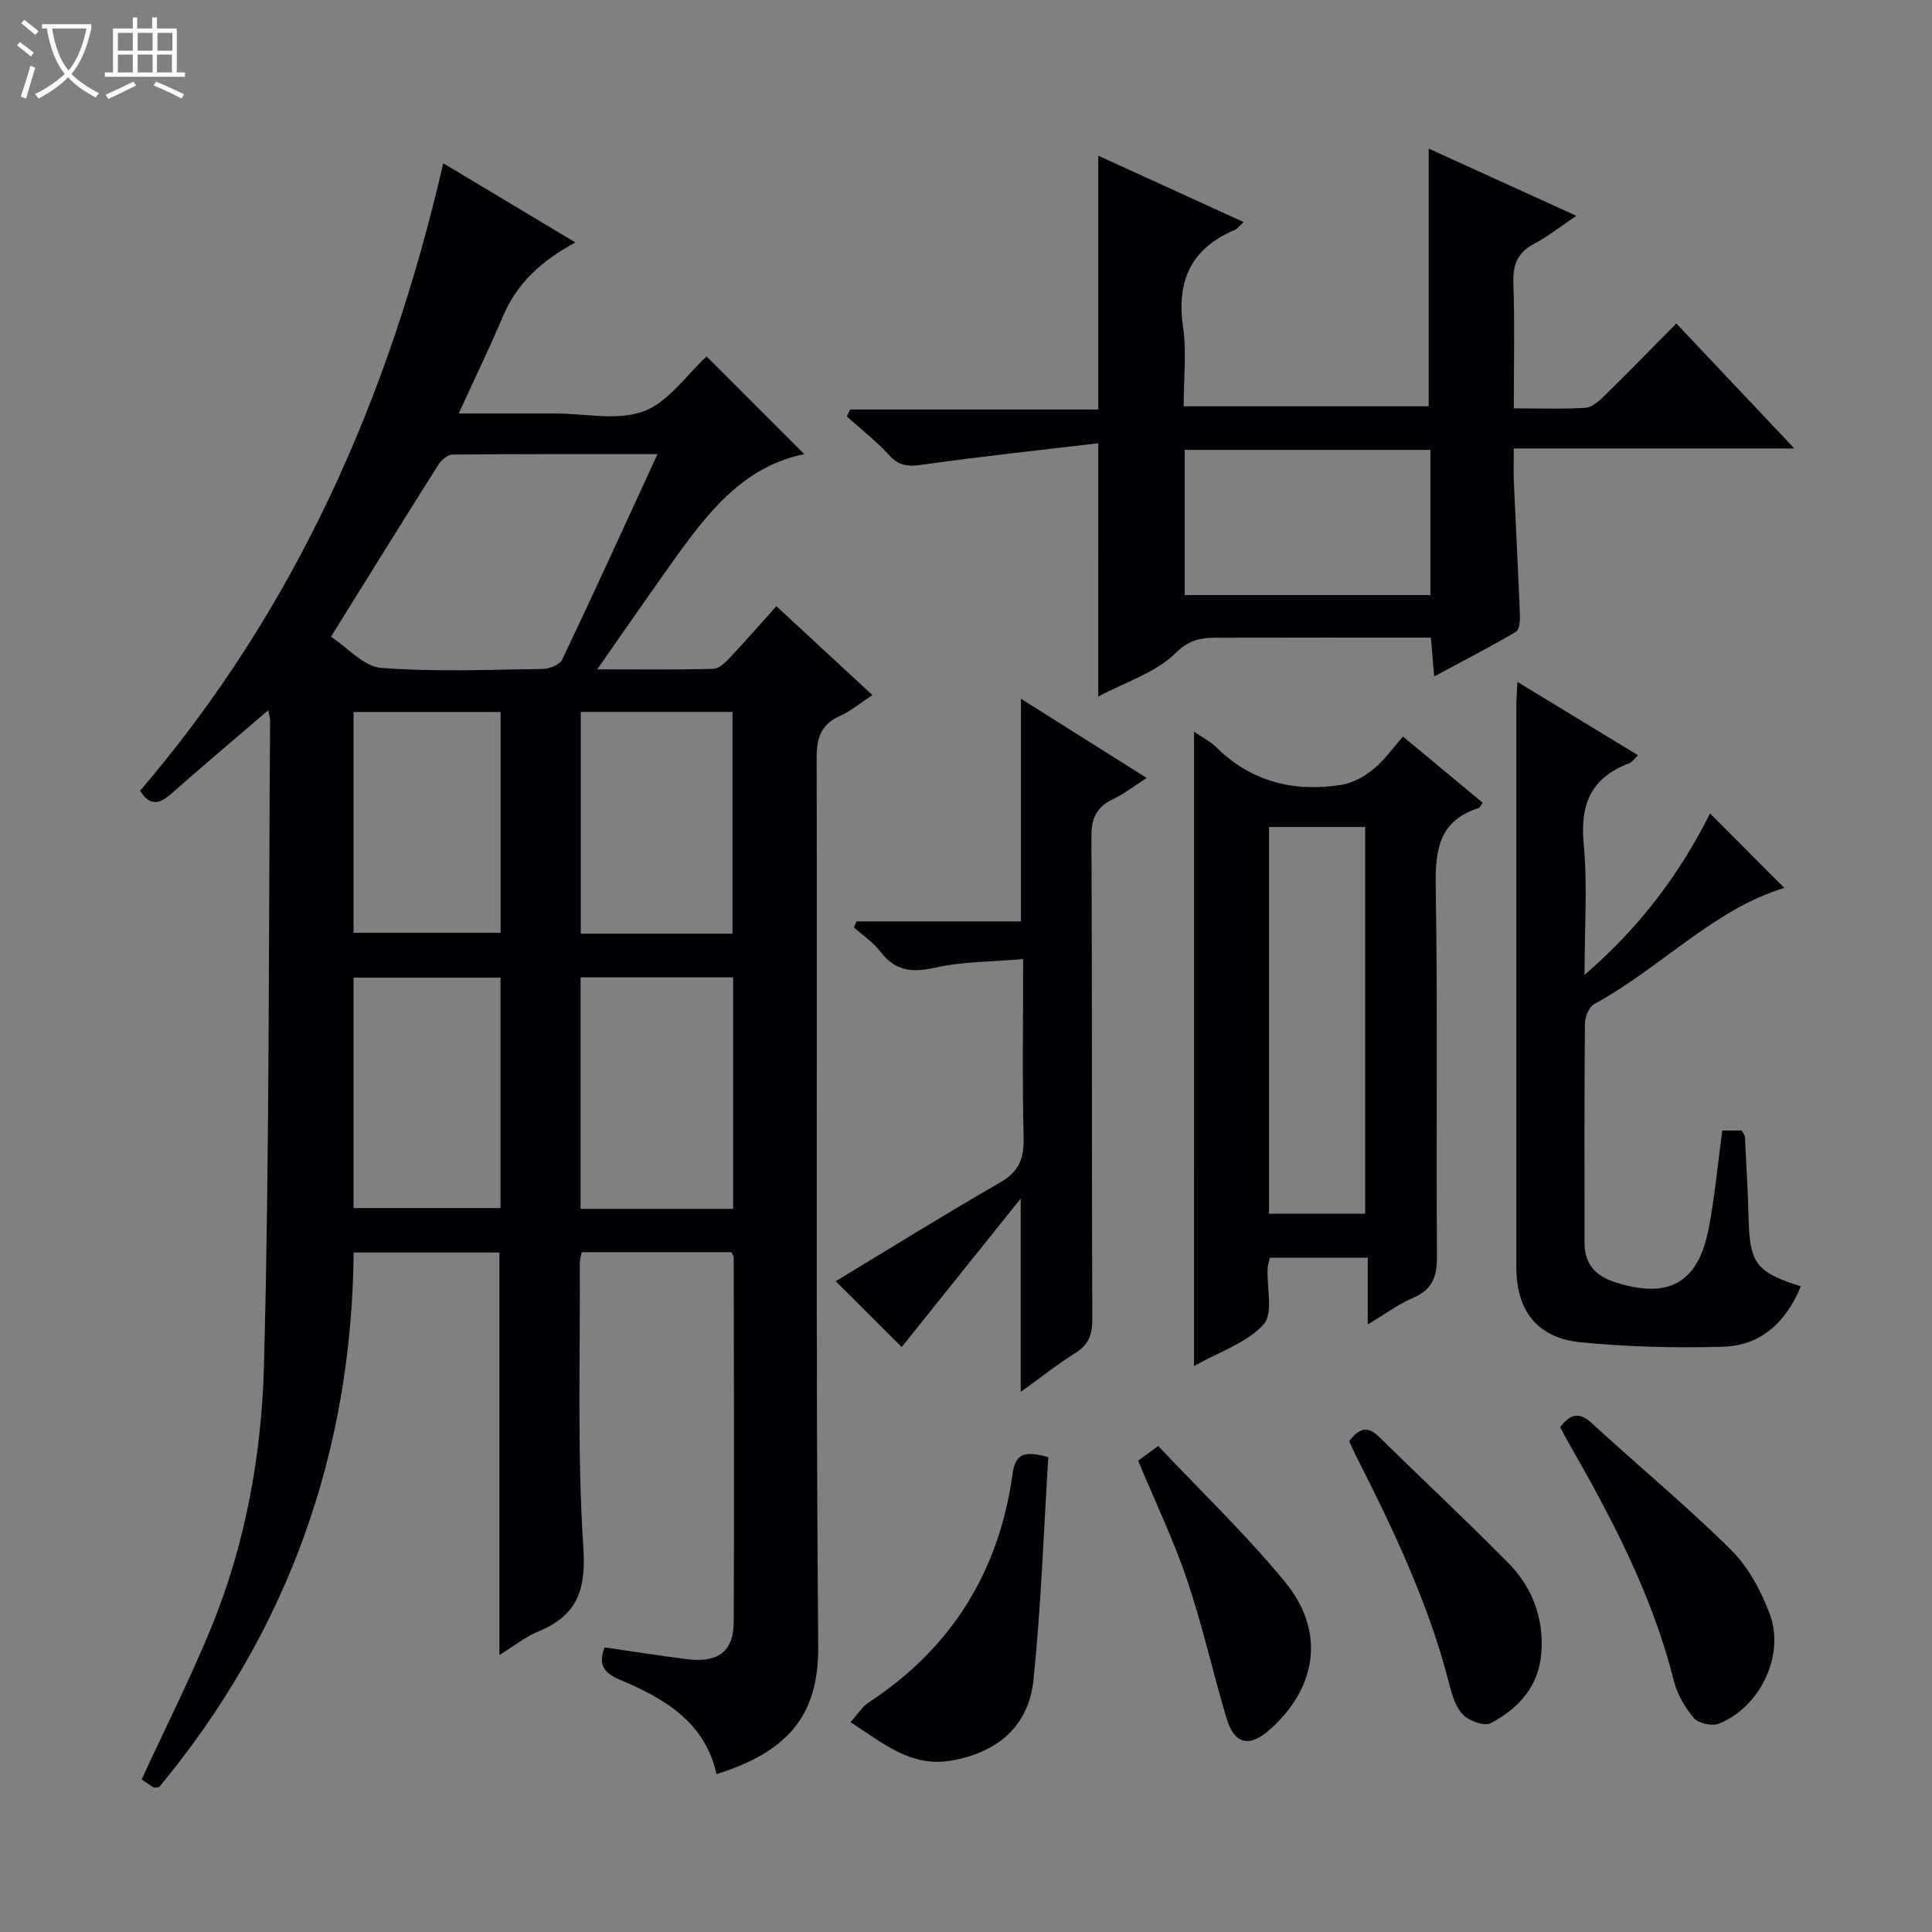 <svg enable-background="new 0 0 400 400" viewBox="0 0 400 400" xmlns="http://www.w3.org/2000/svg"><rect x="0" y="0" width="400" height="400" fill="#808080" stroke="none"/><path d="m6.4 11.7c-1-.8-1.9-1.6-2.9-2.3l.6-.7c.9.7 1.9 1.4 2.9 2.2zm-2.1 8.3c.7-2.1 1.4-4.2 2-6.4.2.1.6.3 1 .4-.7 2.3-1.3 4.4-1.9 6.4zm3-12.8c-1.1-.9-2.1-1.7-2.9-2.4l.6-.7c1 .8 2 1.5 3 2.4zm1.4-1.3v-.9h10.2v.9c-.9 4.2-2.3 7.3-4.1 9.4 1.3 1.4 3.2 2.7 5.7 4-.2.2-.4.5-.7.9-2.5-1.4-4.4-2.7-5.7-4.2-1.4 1.5-3.5 3-6.1 4.4 0 0 0 0-.1-.1-.3-.4-.5-.7-.7-.8 2.7-1.3 4.7-2.8 6.2-4.2-1.8-2.2-3-5.3-3.7-9.4zm9.2 0h-7.1c.6 3.8 1.7 6.7 3.4 8.7 1.7-2.1 2.9-4.8 3.7-8.7z" fill="#fcfbfa"/><path d="m31.6 3.6h.9v2.3h4.1v9.1h1.7v.9h-16.6v-.9h1.7v-9.1h4.1v-2.3h.9v2.3h3.1v-2.3zm-4 13.3.6.8c-1.9.9-3.8 1.9-5.8 2.8-.2-.3-.3-.6-.5-.9 2-.9 3.9-1.8 5.7-2.7zm-3.2-10.1v3.7h3.1v-3.7zm0 4.5v3.7h3.1v-3.7zm4.1-4.5v3.7h3.1v-3.7zm0 4.5v3.7h3.1v-3.7zm9.1 9.1c-2.1-1.1-4.1-2-5.8-2.7l.5-.8c2.2.9 4.1 1.8 5.8 2.6zm-1.9-13.6h-3.1v3.7h3.1zm-3.2 4.5v3.7h3.1v-3.7z" fill="#fcfbfa"/><g fill="#010105"><path d="m160.74 125.51c6.65 6.15 12.99 12.01 19.89 18.4-2.45 1.6-4.46 3.3-6.77 4.34-3.93 1.77-4.79 4.54-4.78 8.7.14 61.33-.2 122.66.32 183.98.12 14.57-6.63 21.82-21.05 26.39-2.41-10.85-10.88-15.71-20.09-19.59-3.28-1.38-4.41-3.09-3.1-6.66 5.74.83 11.42 1.74 17.13 2.45 6.35.79 9.59-1.59 9.62-7.67.12-25.16.03-50.33 0-75.49 0-.29-.24-.58-.47-1.11-10.18 0-20.44 0-31 0-.13.73-.41 1.5-.4 2.27.11 19.66-.56 39.38.74 58.96.59 8.9-1.4 14.03-9.37 17.32-2.69 1.11-5.05 3.03-8.01 4.86 0-28.09 0-55.56 0-83.34-9.78 0-19.7 0-30.18 0-.4 41.63-13.75 78.65-40.26 110.67-.6.04-1 .19-1.22.05-.96-.59-1.86-1.26-2.41-1.64 4.99-10.83 10.23-21.18 14.59-31.89 7.01-17.25 10.26-35.63 10.74-53.98 1.16-44.45.94-88.94 1.26-133.42 0-.46-.16-.93-.37-2.07-6.91 5.93-13.56 11.52-20.07 17.28-2.47 2.19-4.46 2.63-6.48-.6 32.23-37.64 51.64-81.52 62.77-129.92 8.9 5.33 17.83 10.69 27.35 16.39-6.92 3.77-12.07 8.38-14.97 15.25-2.76 6.53-5.86 12.91-9.18 20.17h18.47 1.5c6.17 0 12.92 1.56 18.33-.46 5.15-1.92 8.91-7.58 13.02-11.35 6.44 6.43 13.22 13.22 20.23 20.22-12.82 2.61-20.23 12.42-27.4 22.48-4.98 6.98-9.85 14.04-15.48 22.08 8.89 0 16.49.11 24.08-.11 1.2-.03 2.53-1.39 3.51-2.42 3.07-3.28 6.02-6.67 9.51-10.54zm-92.22 6.32c3.47 2.26 6.79 6.17 10.39 6.45 11.1.85 22.3.38 33.46.22 1.39-.02 3.52-.87 4.03-1.94 6.62-13.91 13-27.92 19.73-42.54-14.6 0-28.54-.04-42.47.09-1 .01-2.31 1.16-2.92 2.13-7.19 11.37-14.27 22.82-22.22 35.59zm83.27 70.52c-10.78 0-21.15 0-31.59 0v47.93h31.59c0-16.05 0-31.81 0-47.93zm-78.59 47.76h30.43c0-16.22 0-31.96 0-47.7-10.33 0-20.35 0-30.43 0zm78.46-56.8c0-15.59 0-30.8 0-45.92-10.72 0-21.09 0-31.42 0v45.92zm-78.46-.18h30.44c0-15.54 0-30.62 0-45.72-10.32 0-20.34 0-30.44 0z"/><path d="m227.39 91.77c-12.37 1.47-24.38 2.73-36.32 4.43-2.9.41-4.86.36-6.96-1.94-2.66-2.92-5.83-5.37-8.78-8.03.23-.48.45-.97.68-1.45h51.38c0-17.82 0-34.88 0-52.54 9.92 4.53 19.8 9.04 30.1 13.74-.92.83-1.31 1.4-1.84 1.62-9.03 3.81-12.1 10.51-10.71 20.11.75 5.21.13 10.62.13 16.41h50.73c0-17.59 0-35.13 0-53.35 9.74 4.43 19.7 8.96 30.57 13.91-3.37 2.26-5.93 4.32-8.79 5.82-3.42 1.8-4.38 4.32-4.25 8.08.28 8.44.09 16.9.09 25.96 5.35 0 10.14.2 14.89-.12 1.4-.1 2.87-1.49 4.01-2.61 4.85-4.76 9.6-9.63 14.75-14.84 8.18 8.66 15.96 16.91 24.43 25.88-19.74 0-38.47 0-58.08 0 0 2.62-.08 4.86.01 7.09.4 9.13.9 18.26 1.25 27.39.05 1.19-.1 3.06-.83 3.49-5.39 3.15-10.94 6.02-16.91 9.23-.27-3.09-.46-5.35-.69-8.04-14.54 0-28.82-.02-43.11.02-3.51.01-6.4-.14-9.69 3.13-4.14 4.12-10.47 6.05-16.07 9.05.01-17.24.01-33.92.01-52.44zm17.89 1.37v30.07h50.87c0-10.25 0-20.11 0-30.07-17.08 0-33.71 0-50.87 0z"/><path d="m247.22 151.49c1.88 1.29 3.39 2.03 4.52 3.15 7.29 7.24 16.15 9.42 25.99 7.85 2.34-.37 4.76-1.73 6.63-3.25 2.27-1.85 4.01-4.35 6.13-6.74 5.62 4.67 10.98 9.13 16.49 13.7-.37.48-.57 1.01-.9 1.11-8.17 2.64-8.96 8.69-8.83 16.31.43 25.48.07 50.98.26 76.46.03 4.16-.89 6.87-4.9 8.6-3.12 1.35-5.93 3.44-9.43 5.53 0-4.93 0-9.18 0-13.82-6.9 0-13.47 0-20.27 0-.14.65-.42 1.43-.46 2.22-.2 3.97 1.21 9.36-.85 11.61-3.47 3.81-9.11 5.63-14.39 8.6.01-44.04.01-87.27.01-131.33zm35.43 99.8c0-26.95 0-53.48 0-80.07-6.78 0-13.22 0-19.91 0v80.07z"/><path d="m356.58 234.07h4.04c.25.51.63.92.65 1.36.29 5.64.61 11.29.76 16.93.25 9.22 1.57 11.04 10.81 13.96-3.03 7.36-8.18 12.28-16.16 12.51-9.78.28-19.65.03-29.38-.92-9.04-.88-13.36-6.54-13.36-15.62-.01-38.65-.01-77.3 0-115.95 0-1.45.12-2.9.23-5.16 8.57 5.21 16.6 10.1 24.97 15.19-.73.68-1.19 1.4-1.82 1.65-7.76 2.93-10.22 8.34-9.44 16.58.82 8.68.18 17.5.18 27.24 11.6-9.99 19.88-21.21 25.98-33.42 5.13 5.14 10.35 10.36 15.39 15.41-14.59 4.41-25.56 16.51-39.33 24.03-1.09.59-1.94 2.63-1.96 4.01-.14 15.16-.08 30.32-.08 45.48 0 4.25 2.21 6.76 6.13 8.05 11.21 3.7 17.45.28 19.6-11.17 1.23-6.48 1.84-13.09 2.79-20.16z"/><path d="m211.33 288.18c0-13.27 0-25.81 0-40.04-8.87 11.06-16.89 21.08-24.64 30.75-4.5-4.48-9.27-9.24-13.67-13.63 11.1-6.7 22.46-13.77 34.05-20.44 3.89-2.24 4.96-4.95 4.86-9.23-.29-11.96-.1-23.93-.1-37.02-6.32.55-12.46.49-18.31 1.79-4.81 1.06-8.25.64-11.29-3.38-1.46-1.92-3.6-3.33-5.43-4.97.18-.41.35-.83.53-1.24h34.05c0-15.58 0-30.46 0-46.1 8.48 5.35 16.83 10.61 26.03 16.4-2.68 1.72-4.69 3.31-6.95 4.38-3.44 1.63-4.52 3.95-4.5 7.83.18 33.31.06 66.63.18 99.94.01 3.17-.79 5.22-3.52 6.92-3.76 2.36-7.26 5.14-11.29 8.04z"/><path d="m323.02 295.47c1.98-2.54 3.77-3.37 6.54-.82 9.53 8.77 19.54 17.04 28.74 26.14 3.61 3.57 6.32 8.55 8.11 13.38 3.19 8.58-2.04 19.33-10.54 22.7-1.41.56-4.22-.06-5.17-1.17-1.87-2.19-3.46-4.96-4.16-7.74-4.49-17.93-13.04-34.02-22.14-49.88-.48-.84-.91-1.73-1.38-2.61z"/><path d="m217.04 301.68c-.97 15.43-1.49 30.84-3.07 46.13-1 9.7-7.61 15.13-17.17 16.72-8.24 1.37-13.94-3.61-20.71-7.97 1.58-1.76 2.45-3.23 3.73-4.07 17.16-11.22 27.01-27.1 29.81-47.27.59-4.26 2.37-4.91 7.41-3.54z"/><path d="m279.33 298.37c1.85-2.38 3.58-3.44 6.13-.94 8.89 8.73 18 17.23 26.75 26.09 4.97 5.03 7.42 11.34 6.92 18.56-.48 7.01-4.68 11.61-10.46 14.67-1.32.7-4.43-.41-5.72-1.69-1.53-1.51-2.3-4.03-2.86-6.25-4.27-16.85-11.73-32.38-19.53-47.78-.43-.86-.81-1.76-1.23-2.66z"/><path d="m235.63 302.42c1.14-.83 2.32-1.69 4.17-3.04 8.84 9.38 18.09 18.23 26.18 28.05 8.43 10.23 6.81 21.76-2.97 30.57-4.33 3.9-7.45 3.21-9.11-2.37-2.82-9.5-4.97-19.21-8.14-28.58-2.81-8.3-6.64-16.26-10.13-24.63z"/></g></svg>